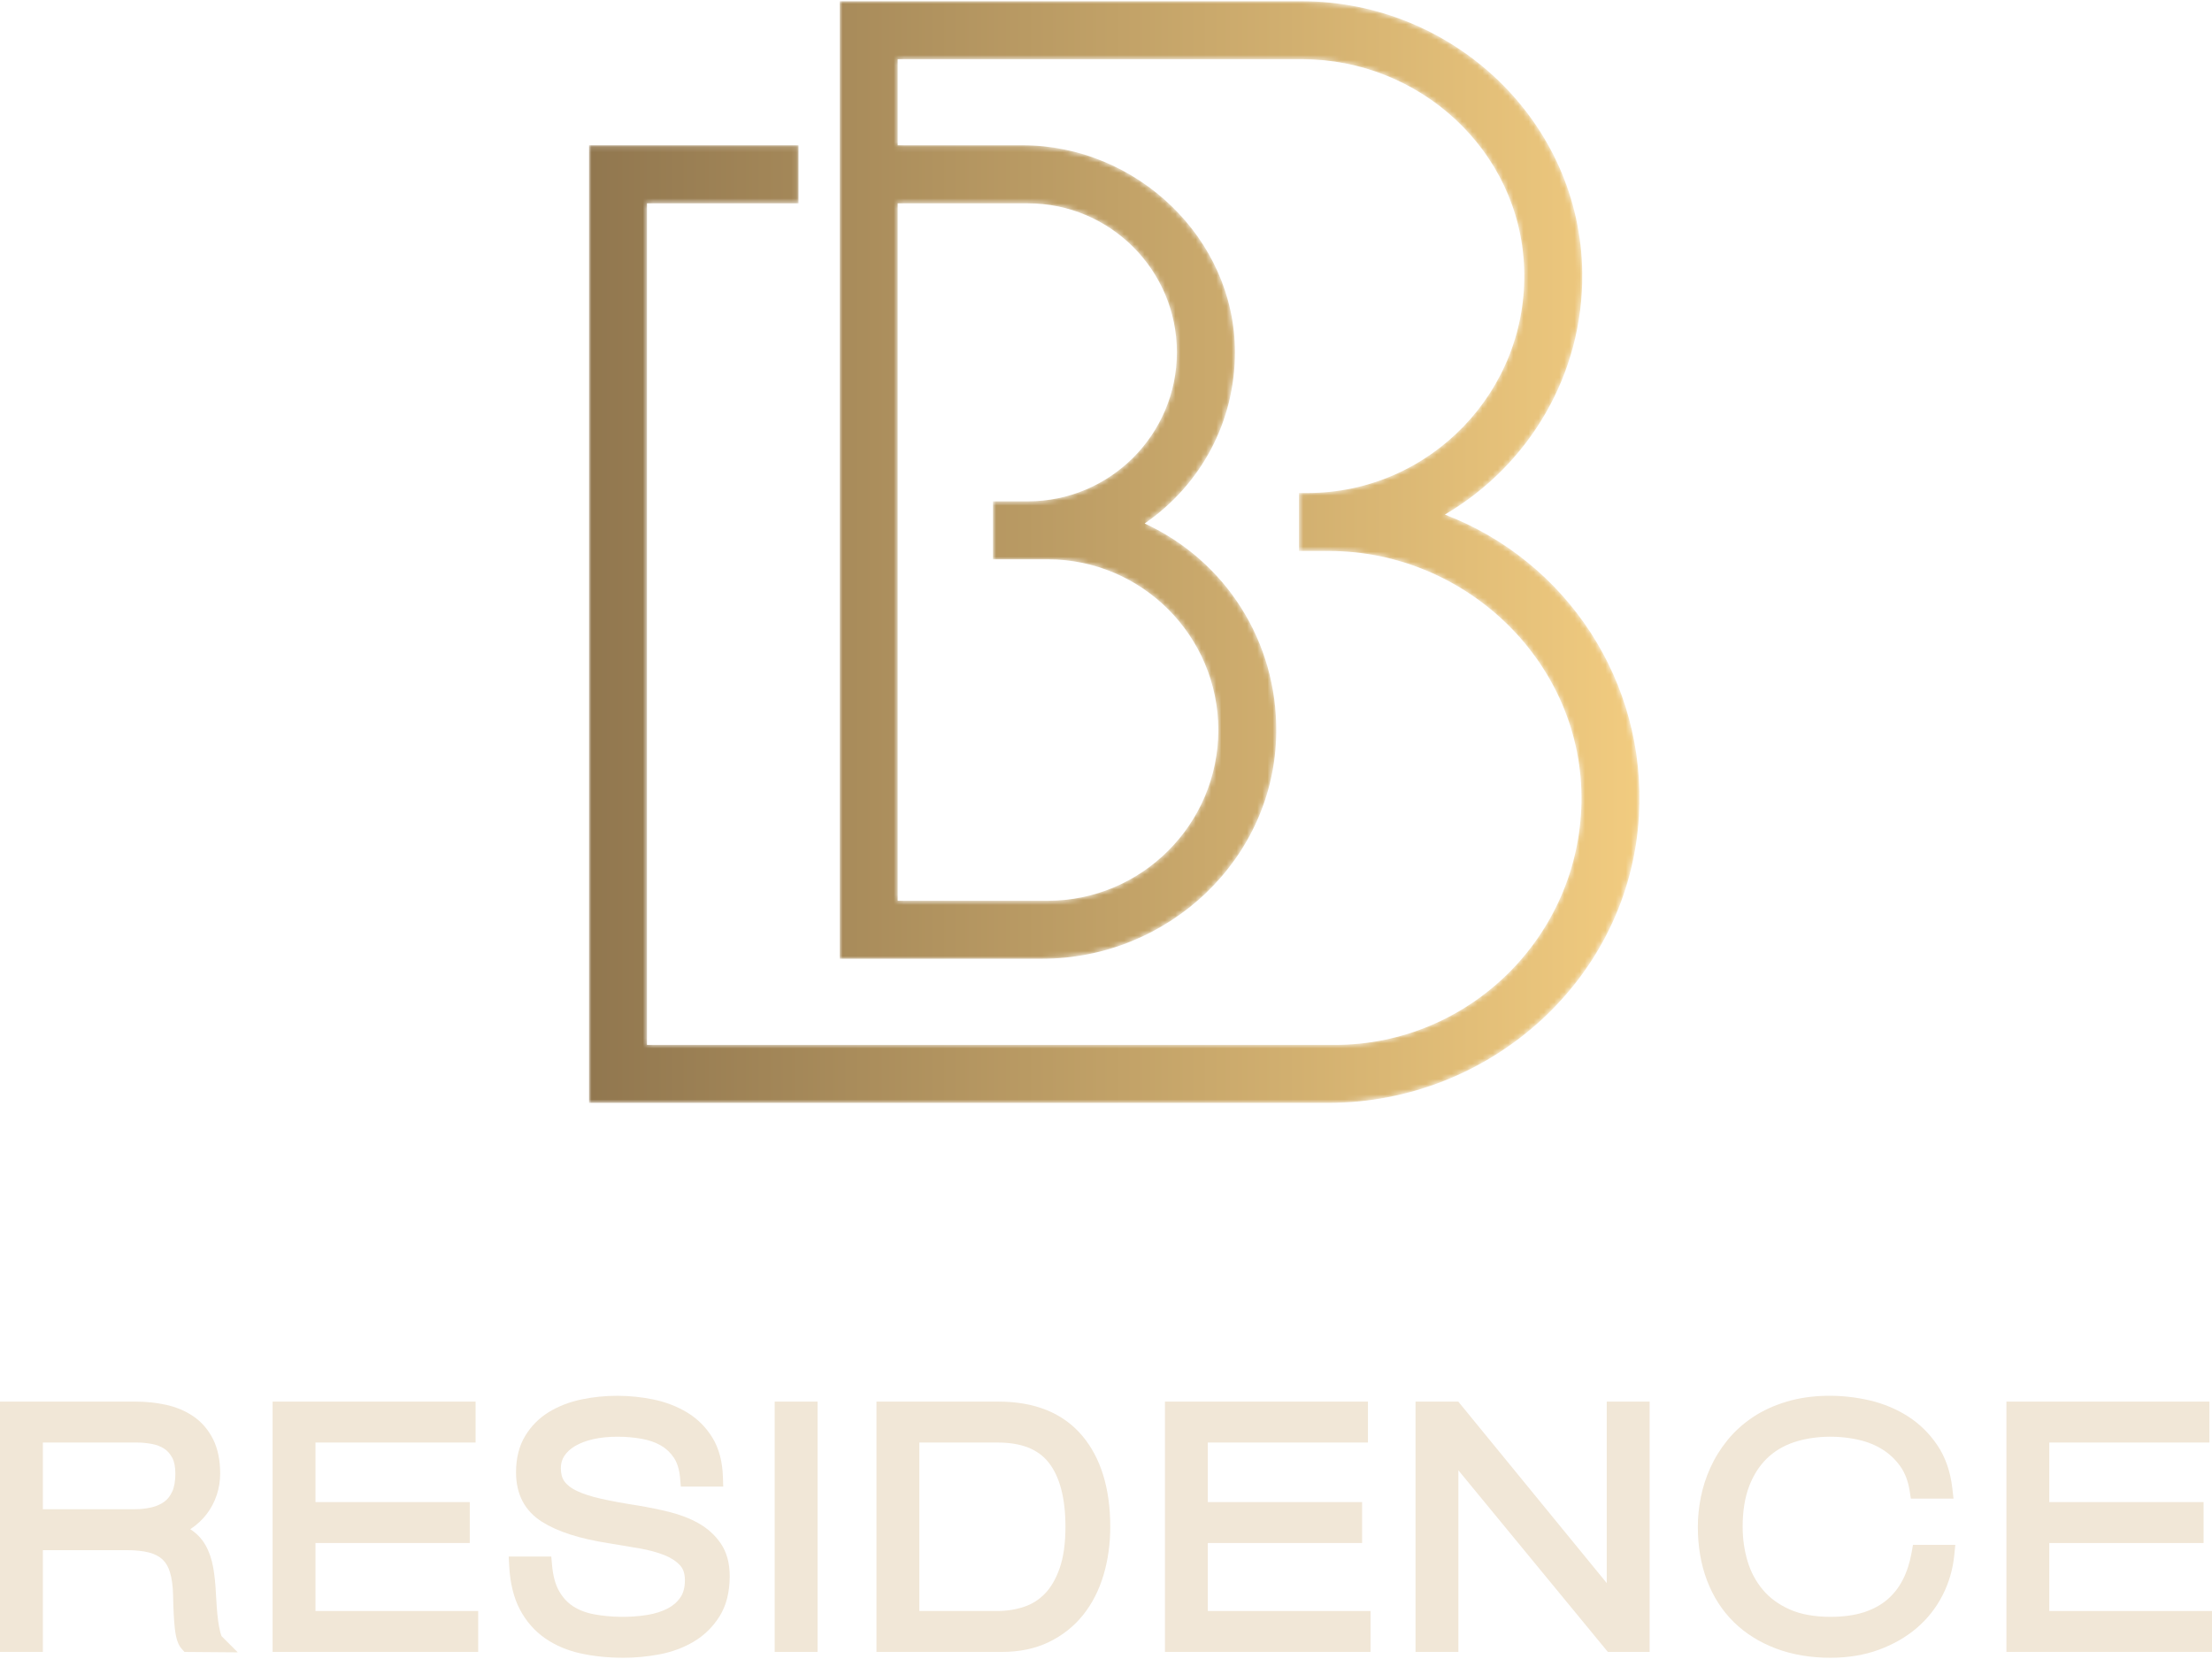 <?xml version="1.0" encoding="UTF-8"?>
<svg width="432px" height="324px" viewBox="0 0 432 324" version="1.1" xmlns="http://www.w3.org/2000/svg" xmlns:xlink="http://www.w3.org/1999/xlink">
    <title>Group</title>
    <defs>
        <path d="M48.966,0 L48.966,187 L88.473,187 C113.132,187 133.957,167.476 134.222,142.818 L134.222,142.818 C134.411,125.001 124.27,109.249 108.519,101.991 L108.519,101.991 C119.537,94.414 126.153,82.079 126.151,68.554 L126.151,68.554 C126.148,46.314 106.918,28.131 84.678,28.131 L84.678,28.131 L60.287,28.131 L60.287,11.321 L139.254,11.321 C162.19,11.321 181.753,29.113 182.628,52.031 L182.628,52.031 C183.551,76.13 164.197,96.043 140.299,96.043 L140.299,96.043 L138.653,96.043 L138.653,107.365 L144.501,107.365 C171.495,107.365 194.287,129.452 193.821,156.442 L193.821,156.442 C193.371,182.655 171.917,203.829 145.617,203.829 L145.617,203.829 L11.321,203.829 L11.321,39.473 L40.92,39.473 L40.92,28.131 L0,28.131 L0,215.151 L144.355,215.151 C176.093,215.151 203.196,190.817 205.047,159.135 L205.047,159.135 C206.582,132.887 190.924,109.363 167.15,100.251 L167.15,100.251 C183.82,90.476 194.187,72.624 193.979,53.1 L193.979,53.1 C193.66,23.491 168.766,0 139.154,0 L139.154,0 L48.966,0 Z M60.287,39.473 L85.724,39.473 C101.767,39.473 114.811,52.516 114.811,68.561 L114.811,68.561 C114.811,84.606 101.767,97.668 85.724,97.668 L85.724,97.668 L78.891,97.668 L78.891,108.99 L89.566,108.99 C107.947,108.99 122.901,123.945 122.901,142.325 L122.901,142.325 C122.901,160.722 107.947,175.678 89.566,175.678 L89.566,175.678 L60.287,175.678 L60.287,39.473 Z" id="path-1"></path>
        <linearGradient x1="-0%" y1="50%" x2="100%" y2="50%" id="linearGradient-3">
            <stop stop-color="#91774F" offset="0%"></stop>
            <stop stop-color="#F2CC80" offset="100%"></stop>
        </linearGradient>
    </defs>
    <g id="La-Nina" stroke="none" stroke-width="1" fill="none" fill-rule="evenodd">
        <g id="Group" transform="translate(0, 0.242)">
            <g id="Group-4" transform="translate(115.033, 0)">
                <mask id="mask-2" fill="white">
                    <use xlink:href="#path-1"></use>
                </mask>
                <g id="Clip-3"></g>
                <path d="M48.966,0 L48.966,187 L88.473,187 C113.132,187 133.957,167.476 134.222,142.818 L134.222,142.818 C134.411,125.001 124.27,109.249 108.519,101.991 L108.519,101.991 C119.537,94.414 126.153,82.079 126.151,68.554 L126.151,68.554 C126.148,46.314 106.918,28.131 84.678,28.131 L84.678,28.131 L60.287,28.131 L60.287,11.321 L139.254,11.321 C162.19,11.321 181.753,29.113 182.628,52.031 L182.628,52.031 C183.551,76.13 164.197,96.043 140.299,96.043 L140.299,96.043 L138.653,96.043 L138.653,107.365 L144.501,107.365 C171.495,107.365 194.287,129.452 193.821,156.442 L193.821,156.442 C193.371,182.655 171.917,203.829 145.617,203.829 L145.617,203.829 L11.321,203.829 L11.321,39.473 L40.92,39.473 L40.92,28.131 L0,28.131 L0,215.151 L144.355,215.151 C176.093,215.151 203.196,190.817 205.047,159.135 L205.047,159.135 C206.582,132.887 190.924,109.363 167.15,100.251 L167.15,100.251 C183.82,90.476 194.187,72.624 193.979,53.1 L193.979,53.1 C193.66,23.491 168.766,0 139.154,0 L139.154,0 L48.966,0 Z M60.287,39.473 L85.724,39.473 C101.767,39.473 114.811,52.516 114.811,68.561 L114.811,68.561 C114.811,84.606 101.767,97.668 85.724,97.668 L85.724,97.668 L78.891,97.668 L78.891,108.99 L89.566,108.99 C107.947,108.99 122.901,123.945 122.901,142.325 L122.901,142.325 C122.901,160.722 107.947,175.678 89.566,175.678 L89.566,175.678 L60.287,175.678 L60.287,39.473 Z" id="Fill-2" fill="url(#linearGradient-3)" mask="url(#mask-2)"></path>
            </g>
            <g id="Group-18" transform="translate(0, 272.35)" fill="#F1E7D7">
                <path d="M26.342,22.157 L8.371,22.157 L8.371,9.131 L26.785,9.131 C27.717,9.131 28.699,9.228 29.701,9.416 C30.585,9.584 31.376,9.89 32.056,10.328 C32.686,10.732 33.198,11.303 33.621,12.07 C34.037,12.826 34.248,13.88 34.248,15.202 C34.248,16.655 34.039,17.843 33.627,18.732 C33.23,19.588 32.721,20.232 32.069,20.701 C31.357,21.215 30.549,21.573 29.598,21.794 C28.557,22.034 27.462,22.157 26.342,22.157 M43.035,46.234 C42.864,45.571 42.718,44.802 42.602,43.946 C42.482,43.058 42.391,42.153 42.33,41.226 L42.175,38.73 C42.086,36.797 41.906,35.057 41.642,33.555 C41.354,31.924 40.859,30.472 40.168,29.239 C39.431,27.927 38.419,26.858 37.16,26.063 C38.437,25.217 39.519,24.217 40.375,23.092 C41.236,21.96 41.896,20.701 42.338,19.352 C42.777,18.011 42.999,16.616 42.999,15.202 C42.999,12.558 42.528,10.286 41.597,8.449 C40.657,6.594 39.354,5.093 37.725,3.989 C36.159,2.931 34.356,2.178 32.363,1.751 C30.468,1.345 28.486,1.139 26.469,1.139 L0,1.139 L0,50.027 L8.371,50.027 L8.371,30.149 L24.696,30.149 C26.467,30.149 27.968,30.309 29.161,30.626 C30.211,30.904 31.077,31.355 31.733,31.966 C32.385,32.572 32.861,33.384 33.189,34.449 C33.559,35.653 33.766,37.177 33.804,38.97 C33.847,41.545 33.957,43.678 34.131,45.307 C34.349,47.363 34.768,48.633 35.486,49.423 L36.035,50.027 L46.435,50.107 L43.288,46.96 C43.283,46.953 43.176,46.782 43.035,46.234" id="Fill-5"></path>
                <polygon id="Fill-7" points="61.61 28.755 91.743 28.755 91.743 20.765 61.61 20.765 61.61 9.13 92.883 9.13 92.883 1.139 53.238 1.139 53.238 50.026 93.389 50.026 93.389 42.034 61.61 42.034"></polygon>
                <path d="M136.412,24.893 C134.733,23.951 132.811,23.208 130.698,22.685 C128.69,22.189 126.608,21.765 124.49,21.418 C121.8,21.005 119.415,20.565 117.398,20.113 C115.468,19.679 113.864,19.161 112.627,18.569 C111.546,18.054 110.741,17.433 110.23,16.722 C109.76,16.065 109.532,15.217 109.532,14.125 C109.532,13.219 109.753,12.443 110.208,11.753 C110.711,10.991 111.394,10.36 112.3,9.824 C113.269,9.249 114.455,8.797 115.821,8.483 C118.698,7.826 122.31,7.864 125.341,8.407 C126.766,8.663 128.033,9.109 129.104,9.733 C130.133,10.335 130.959,11.12 131.63,12.135 C132.278,13.114 132.678,14.434 132.82,16.057 L132.966,17.74 L141.244,17.74 L141.183,15.838 C141.088,12.826 140.401,10.254 139.14,8.192 C137.89,6.151 136.234,4.496 134.22,3.275 C132.281,2.098 130.074,1.243 127.658,0.734 C123.114,-0.213 118.22,-0.253 113.611,0.704 C111.286,1.187 109.165,1.997 107.31,3.111 C105.373,4.271 103.789,5.842 102.603,7.78 C101.393,9.755 100.78,12.166 100.78,14.948 C100.78,19.234 102.486,22.485 105.85,24.61 C108.9,26.536 113.157,27.906 118.849,28.795 C120.911,29.133 122.922,29.469 124.878,29.804 C126.703,30.119 128.348,30.564 129.765,31.125 C131.036,31.631 132.065,32.305 132.823,33.129 C133.454,33.816 133.761,34.764 133.761,36.028 C133.761,37.41 133.467,38.537 132.885,39.379 C132.251,40.296 131.436,41.003 130.391,41.543 C129.258,42.128 127.95,42.546 126.502,42.787 C122.996,43.373 119.218,43.259 116.119,42.696 C114.513,42.404 113.11,41.877 111.95,41.128 C110.818,40.395 109.918,39.423 109.195,38.152 C108.465,36.872 108,35.166 107.815,33.079 L107.665,31.399 L99.345,31.399 L99.453,33.345 C99.636,36.635 100.334,39.455 101.53,41.729 C102.739,44.03 104.392,45.922 106.443,47.352 C108.45,48.752 110.813,49.754 113.469,50.331 C116.015,50.885 118.82,51.166 121.805,51.166 C124.097,51.166 126.448,50.942 128.795,50.499 C131.237,50.038 133.483,49.206 135.47,48.027 C137.531,46.804 139.231,45.141 140.521,43.085 C141.843,40.982 142.513,38.331 142.513,35.206 C142.513,32.686 141.926,30.547 140.768,28.848 C139.661,27.226 138.196,25.895 136.412,24.893" id="Fill-9"></path>
                <polygon id="Fill-11" points="151.297 50.027 159.669 50.027 159.669 1.139 151.297 1.139"></polygon>
                <path d="M179.545,9.131 L194.794,9.131 C199.471,9.131 202.754,10.422 204.831,13.078 C206.987,15.834 208.08,20.042 208.08,25.583 C208.08,28.82 207.699,31.543 206.949,33.676 C206.22,35.754 205.253,37.423 204.074,38.638 C202.901,39.847 201.569,40.689 200.003,41.211 C198.364,41.757 196.612,42.035 194.794,42.035 L179.545,42.035 L179.545,9.131 Z M194.983,1.139 L171.173,1.139 L171.173,50.027 L195.68,50.027 C199.11,50.027 202.192,49.38 204.838,48.102 C207.481,46.827 209.729,45.048 211.519,42.816 C213.287,40.612 214.633,37.983 215.52,35.003 C216.39,32.082 216.831,28.912 216.831,25.583 C216.831,18.077 214.98,12.086 211.331,7.774 C207.602,3.372 202.102,1.139 194.983,1.139 L194.983,1.139 Z" id="Fill-13"></path>
                <polygon id="Fill-14" points="235.885 28.755 266.018 28.755 266.018 20.765 235.885 20.765 235.885 9.13 267.157 9.13 267.157 1.139 227.513 1.139 227.513 50.026 267.663 50.026 267.663 42.034 235.885 42.034"></polygon>
                <polygon id="Fill-15" points="313.798 36.589 284.8 1.139 276.448 1.139 276.448 50.027 284.82 50.027 284.82 14.554 314.011 50.027 322.17 50.027 322.17 1.139 313.798 1.139"></polygon>
                <path d="M373.33,30.643 C372.983,32.605 372.404,34.391 371.605,35.948 C370.835,37.452 369.814,38.753 368.569,39.816 C367.325,40.877 365.79,41.706 364.008,42.282 C362.173,42.874 359.978,43.174 357.484,43.174 C354.343,43.174 351.657,42.684 349.501,41.72 C347.362,40.762 345.603,39.472 344.273,37.882 C342.923,36.27 341.924,34.403 341.303,32.334 C340.661,30.195 340.336,27.923 340.336,25.582 C340.336,22.532 340.764,19.867 341.607,17.664 C342.434,15.499 343.599,13.677 345.065,12.248 C346.523,10.827 348.31,9.757 350.375,9.068 C354.087,7.835 358.765,7.64 363.024,8.611 C364.748,9.004 366.322,9.647 367.7,10.52 C369.052,11.381 370.21,12.483 371.141,13.797 C372.044,15.074 372.652,16.664 372.945,18.525 L373.189,20.082 L381.517,20.082 L381.282,18.029 C380.911,14.789 379.925,11.968 378.351,9.642 C376.801,7.352 374.875,5.463 372.624,4.024 C370.411,2.61 367.942,1.572 365.288,0.937 C359.547,-0.436 353.58,-0.238 349.014,1.122 C346.51,1.864 344.267,2.891 342.344,4.17 C340.424,5.452 338.754,6.962 337.378,8.659 C336.017,10.336 334.889,12.154 334.028,14.061 C333.17,15.955 332.54,17.914 332.157,19.88 C331.777,21.822 331.584,23.741 331.584,25.582 C331.584,29.422 332.189,32.955 333.383,36.083 C334.589,39.25 336.353,41.986 338.627,44.214 C340.891,46.432 343.663,48.166 346.865,49.37 C350.036,50.562 353.608,51.166 357.484,51.166 C360.934,51.166 364.12,50.637 366.951,49.596 C369.781,48.554 372.271,47.123 374.351,45.341 C376.448,43.544 378.142,41.394 379.384,38.954 C380.622,36.522 381.39,33.896 381.665,31.147 L381.867,29.12 L373.599,29.12 L373.33,30.643 Z" id="Fill-16"></path>
                <polygon id="Fill-17" points="400.221 42.035 400.221 28.756 430.354 28.756 430.354 20.765 400.221 20.765 400.221 9.131 431.493 9.131 431.493 1.139 391.849 1.139 391.849 50.027 431.999 50.027 431.999 42.035"></polygon>
            </g>
        </g>
    </g>
</svg>